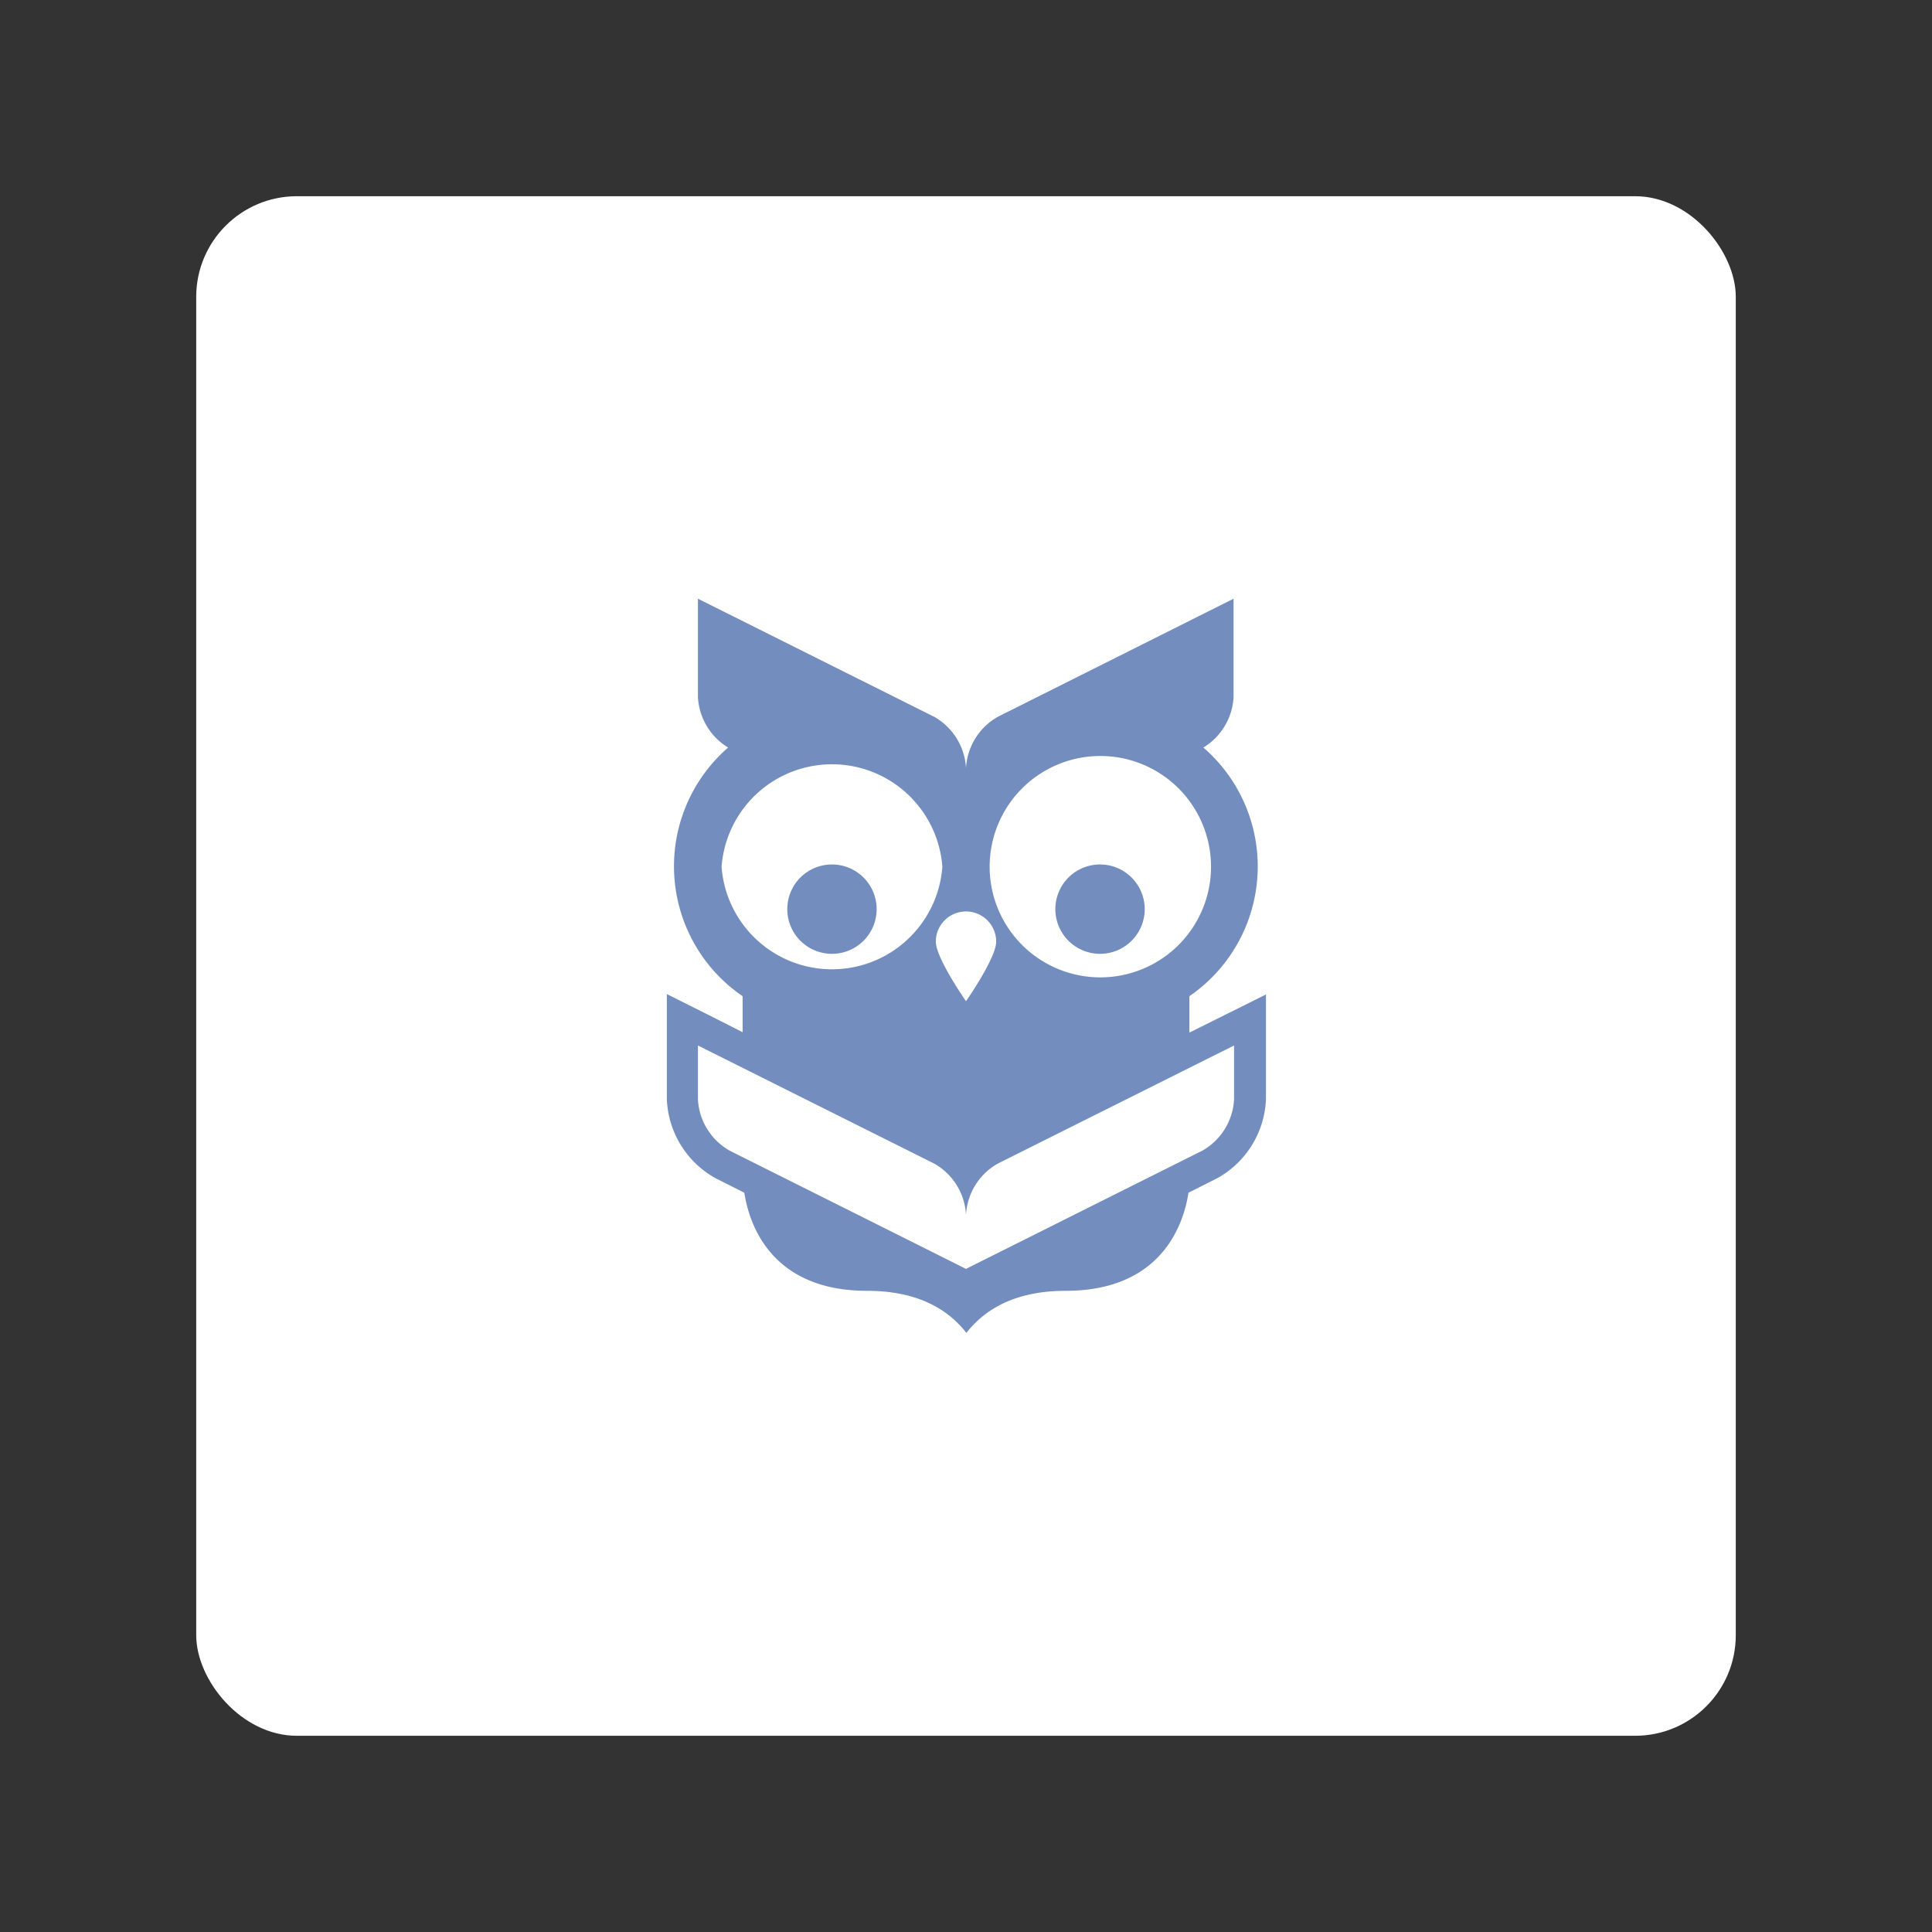 <svg xmlns="http://www.w3.org/2000/svg" id="Layer_1" width="192" height="192" data-name="Layer 1"><rect width="100%" height="100%" fill="#333333" stroke="none"/><defs><style>.cls-2{fill:#728dbe}</style></defs><rect id="rect971" width="153" height="153" x="19.5" y="19.5" rx="10" style="fill:#fff;isolation:isolate"/><path d="M118.2 102.62V99a15.63 15.63 0 0 0 1.39-24.71 6.26 6.26 0 0 0 3-5V59.5L99.15 71.24a6.25 6.25 0 0 0-3.15 5.1 6.25 6.25 0 0 0-3.15-5.1L69.36 59.5v9.79a6.26 6.26 0 0 0 3 5A15.63 15.63 0 0 0 73.8 99v3.58l-3-1.52-4.53-2.27v10.42a9.4 9.4 0 0 0 4.88 7.9l2.82 1.42c.45 2.94 2.53 9.75 12.2 9.75 5.14 0 8.12 1.93 9.87 4.18 1.75-2.25 4.73-4.18 9.87-4.18 9.67 0 11.75-6.81 12.2-9.75l2.82-1.42a9.4 9.4 0 0 0 4.88-7.9V98.83ZM98.35 86.13a11 11 0 1 1 11 11 11 11 0 0 1-11-11ZM96 90.58a3 3 0 0 1 3 3c0 1.63-3 5.92-3 5.92s-3-4.29-3-5.92a3 3 0 0 1 3-3Zm-24.29-4.44a11 11 0 0 1 21.94 0 11 11 0 0 1-21.94 0Zm50.93 23.11a6.23 6.23 0 0 1-3.15 5.1L96 126.1l-23.49-11.75a6.23 6.23 0 0 1-3.15-5.1v-5.35l23.49 11.74a6.23 6.23 0 0 1 3.15 5.1 6.23 6.23 0 0 1 3.15-5.1l23.49-11.74Z" class="cls-2"/><path d="M82.68 94.79a4.44 4.44 0 1 0-4.44-4.44 4.44 4.44 0 0 0 4.44 4.44ZM109.32 94.79a4.44 4.44 0 1 0-4.44-4.44 4.44 4.44 0 0 0 4.44 4.44Z" class="cls-2"/></svg>